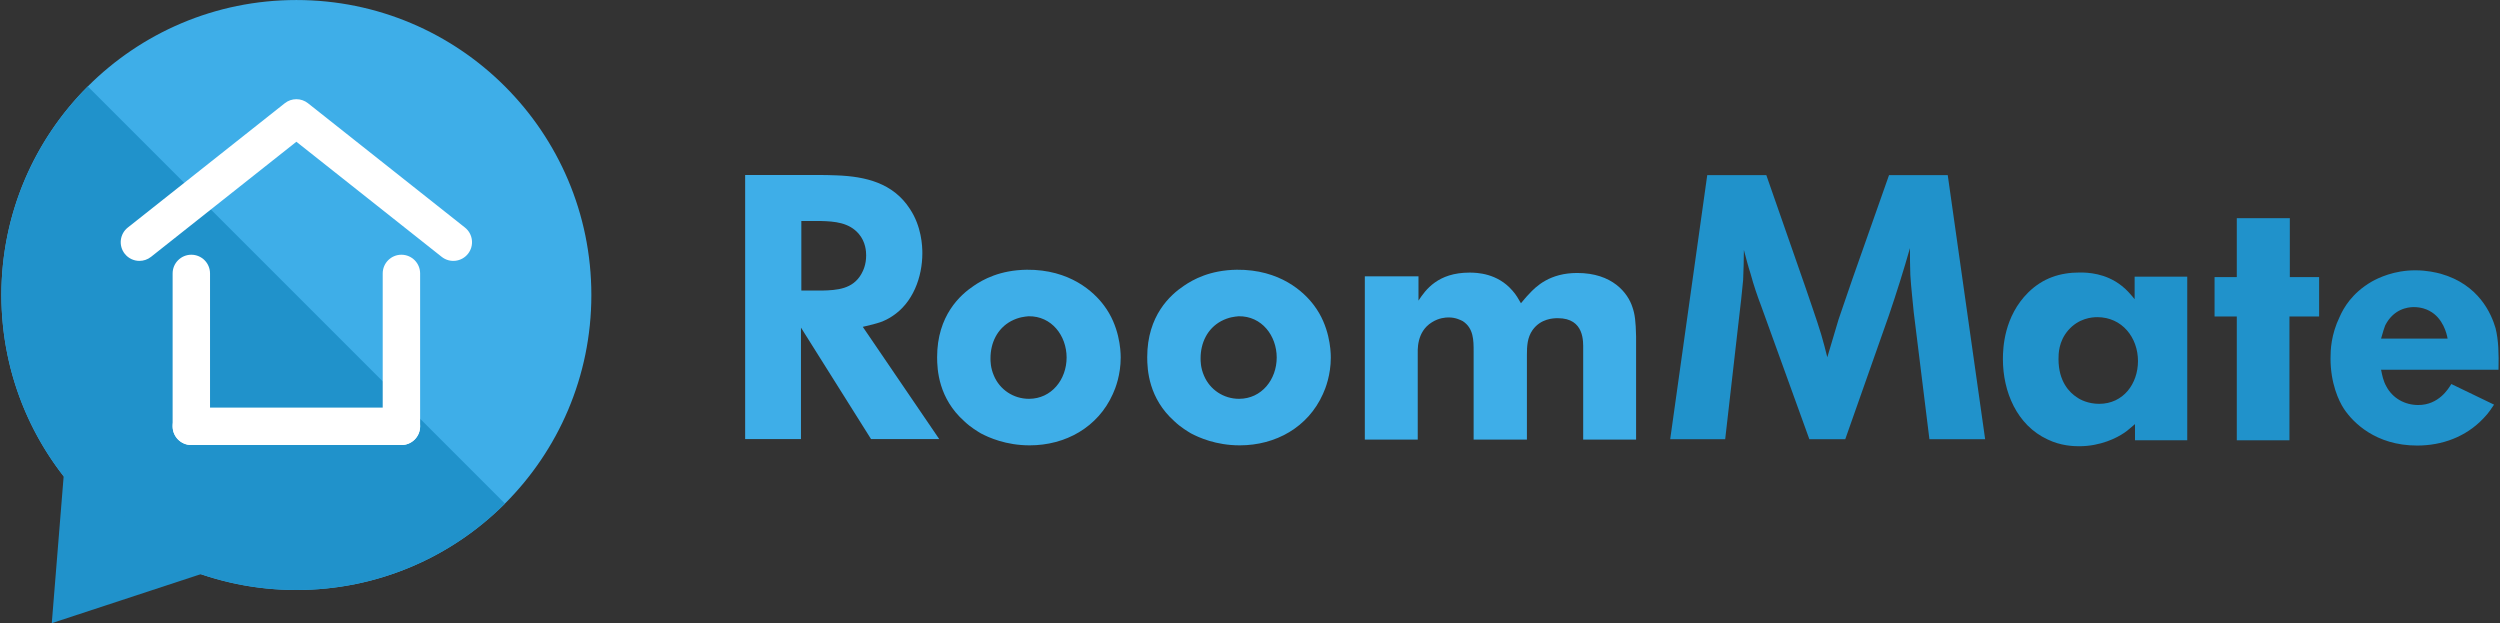 <?xml version="1.0" encoding="UTF-8"?>
<svg width="1416px" height="353px" viewBox="0 0 1416 353" version="1.1" xmlns="http://www.w3.org/2000/svg" xmlns:xlink="http://www.w3.org/1999/xlink">
    <rect x="0" y="0" width="1416" height="353" fill="#333333" stroke="none"/>
    <!-- Generator: Sketch 51.2 (57519) - http://www.bohemiancoding.com/sketch -->
    <title>Group</title>
    <desc>Created with Sketch.</desc>
    <defs></defs>
    <g id="Page-1" stroke="none" stroke-width="1" fill="none" fill-rule="evenodd">
        <g id="Group" transform="translate(0, -1)" fill-rule="nonzero">
            <g id="Logo-Blu-icona" transform="translate(168, 177.5) scale(-1, 1) rotate(-180) translate(-168, -177.5) translate(0, 0)">
                <g id="g20" transform="translate(0.786, 19.358)" fill="#3EAEE8">
                    <path d="M0,167.548 C0,75.274 74.804,0.466 167.082,0.466 C259.356,0.466 334.159,75.274 334.159,167.548 C334.159,259.826 259.356,334.629 167.082,334.629 C74.804,334.629 0,259.826 0,167.548" id="path22"></path>
                </g>
                <g id="g24" transform="translate(0.684, 18.993)" fill="#2092CB">
                    <path d="M49.038,286.057 C-16.211,220.807 -16.211,115.019 49.038,49.77 C114.288,-15.48 220.076,-15.48 285.325,49.77" id="path26"></path>
                </g>
                <g id="g28" transform="translate(28.81, 0.893)" fill="#2092CB">
                    <polyline id="path30" points="7.246 83.331 0.519 0.154 89.381 29.377"></polyline>
                </g>
                <g id="g32" transform="translate(97.666, 101.935)" fill="#FFFFFF">
                    <path d="M10.701,0 C16.553,0 21.293,4.74 21.293,10.592 L21.293,97.194 C21.293,103.046 16.553,107.786 10.701,107.786 C4.849,107.786 0.108,103.046 0.108,97.194 L0.108,10.592 C0.108,4.74 4.849,0 10.701,0" id="path34"></path>
                </g>
                <g id="g36" transform="translate(97.666, 101.935)" fill="#FFFFFF">
                    <path d="M10.701,0 L129.696,0 C135.544,0 140.289,4.74 140.289,10.592 C140.289,16.44 135.544,21.185 129.696,21.185 L10.701,21.185 C4.849,21.185 0.108,16.44 0.108,10.592 C0.108,4.74 4.849,0 10.701,0" id="path38"></path>
                </g>
                <g id="g40" transform="translate(68.276, 206.189)" fill="#FFFFFF">
                    <path d="M10.701,0.042 C13.001,0.042 15.323,0.79 17.268,2.33 L99.591,67.523 L181.91,2.33 C186.503,-1.307 193.16,-0.526 196.793,4.059 C200.426,8.644 199.65,15.305 195.06,18.938 L106.166,89.34 C102.321,92.393 96.865,92.393 93.02,89.34 L4.117,18.938 C-0.472,15.305 -1.244,8.644 2.389,4.059 C4.477,1.419 7.57,0.042 10.701,0.042" id="path42"></path>
                </g>
                <g id="g44" transform="translate(216.66, 101.935)" fill="#FFFFFF">
                    <path d="M10.701,0 C16.553,0 21.297,4.74 21.297,10.592 L21.297,97.194 C21.297,103.046 16.553,107.786 10.701,107.786 C4.849,107.786 0.108,103.046 0.108,97.194 L0.108,10.592 C0.108,4.74 4.849,0 10.701,0" id="path46"></path>
                </g>
            </g>
            <g id="logo-scritta-blu" transform="translate(919, 177) scale(1, -1) translate(-919, -177) translate(422, 100)">
                <g id="g20" transform="translate(0, 4)" fill="#3EAEE8">
                    <path d="M31.88,84.423 L43.551,84.423 C52.254,84.635 60.952,85.269 65.834,93.745 C66.895,95.65 68.59,99.039 68.59,104.334 C68.59,106.452 68.377,111.959 64.343,116.624 C58.827,122.978 50.763,123.612 42.917,123.824 L31.88,123.824 L31.88,84.423 Z M40.156,149.881 C44.186,149.881 48.007,149.881 52.037,149.668 C68.164,149.034 83.866,145.432 93.416,130.603 C99.997,120.647 100.419,109.633 100.419,105.606 C100.419,92.048 95.116,77.431 83.231,69.806 C78.984,67.055 76.015,65.996 66.682,63.878 L109.965,0.329 L71.346,0.329 L31.667,63.453 L31.667,0.329 L0.055,0.329 L0.055,149.881 L40.156,149.881 Z" id="path22"></path>
                </g>
                <g id="g24" transform="translate(108, 0)" fill="#3EAEE8">
                    <path d="M42.634,71.108 C34.814,66.854 31.013,58.781 31.013,50.068 C31.013,48.366 31.013,44.752 32.913,40.289 C36.295,32.212 44.111,27.109 52.779,27.109 C65.673,27.109 74.125,38.164 74.125,50.491 C74.125,62.818 65.673,74.078 52.571,73.869 C50.454,73.655 47.072,73.442 42.634,71.108 M95.259,80.03 C103.923,68.557 104.767,55.163 104.767,50.491 C104.767,40.711 101.814,33.061 100.334,29.878 C91.882,10.959 73.493,0.757 53.203,0.757 C39.677,0.757 29.952,5.22 25.518,7.558 C23.829,8.621 20.019,10.746 16.213,14.36 C1.635,27.322 0.786,43.48 0.786,50.704 C0.786,74.291 13.892,85.982 21.5,91.085 C26.783,94.695 36.295,100.011 51.514,100.221 C76.026,100.434 89.552,87.68 95.259,80.03" id="path26"></path>
                </g>
                <g id="g28" transform="translate(227, 0)" fill="#3EAEE8">
                    <path d="M42.634,71.108 C34.814,66.854 31.013,58.781 31.013,50.068 C31.013,48.366 31.013,44.752 32.913,40.289 C36.295,32.212 44.115,27.109 52.779,27.109 C65.673,27.109 74.125,38.164 74.125,50.491 C74.125,62.818 65.673,74.078 52.571,73.869 C50.454,73.655 47.072,73.442 42.634,71.108 M95.259,80.03 C103.923,68.557 104.767,55.163 104.767,50.491 C104.767,40.711 101.814,33.061 100.334,29.878 C91.882,10.959 73.493,0.757 53.203,0.757 C39.677,0.757 29.952,5.22 25.518,7.558 C23.825,8.621 20.019,10.746 16.213,14.36 C1.635,27.322 0.786,43.48 0.786,50.704 C0.786,74.291 13.892,85.982 21.5,91.085 C26.783,94.695 36.295,100.011 51.514,100.221 C76.026,100.434 89.552,87.68 95.259,80.03" id="path30"></path>
                </g>
                <g id="g32" transform="translate(351, 4)" fill="#3EAEE8">
                    <path d="M153.683,0 L123.715,0 L123.715,51.214 C123.715,55.237 124.558,68.778 109.364,68.778 C106.826,68.778 99.653,68.566 95.013,62.01 C92.056,57.774 91.844,52.909 91.844,48.04 L91.844,0 L61.664,0 L61.664,49.943 C61.664,56.295 61.664,63.068 55.546,67.087 C54.279,67.72 51.534,69.203 47.525,69.203 C45.835,69.203 42.039,68.99 38.026,66.454 C29.162,60.952 30.006,50.581 30.006,47.619 L30.006,0 L0.037,0 L0.037,92.481 L30.429,92.481 L30.429,78.724 C34.442,84.863 41.403,94.597 59.342,94.597 C63.774,94.597 75.172,94.177 83.612,84.439 C85.722,82.11 86.993,79.786 88.467,77.241 C89.946,78.937 91.209,80.632 92.899,82.323 C97.119,86.979 104.928,94.389 120.334,94.389 C140.383,94.389 149.043,82.956 151.573,75.13 C153.052,70.894 153.471,67.087 153.683,58.407 L153.683,0 Z" id="path34"></path>
                </g>
                <g id="g36" transform="translate(524, 4)" fill="#2092CB">
                    <path d="M76.695,86.024 C79.664,77.128 82.841,68.443 85.597,59.334 C86.864,55.103 87.923,50.863 88.982,46.627 C91.105,53.831 93.223,60.822 95.341,68.022 C97.884,75.648 100.636,83.273 103.18,90.898 L123.939,149.789 L157.204,149.789 L178.389,0.234 L146.822,0.234 L137.924,72.254 C137.286,79.245 136.44,86.237 136.018,93.228 C135.806,98.31 135.806,103.397 135.806,108.483 C132.203,95.771 128.18,83.06 123.939,70.561 L99.156,0.234 L78.817,0.234 L51.699,75.222 C49.364,81.367 47.25,87.508 45.553,93.866 C44.073,98.31 43.01,102.763 41.738,107.424 C41.738,101.704 41.525,96.192 41.317,90.473 C40.679,83.273 39.832,76.069 38.986,68.869 L31.147,0.234 L0.001,0.234 L20.978,149.789 L54.451,149.789 L76.695,86.024 Z" id="path38"></path>
                </g>
                <g id="g40" transform="translate(712, 0)" fill="#2092CB">
                    <path d="M37.435,65.925 C31.94,59.551 31.94,52.536 31.94,49.562 C31.94,37.022 38.067,30.643 42.505,27.878 C44.198,26.607 48.844,24.268 54.975,24.268 C68.714,24.268 76.953,35.742 76.953,48.495 C76.953,61.885 67.865,73.362 53.919,73.362 C50.745,73.362 43.349,72.722 37.435,65.925 Z M75.053,96.313 L104.851,96.313 L104.851,3.651 L75.265,3.651 L75.265,12.791 C73.152,11.093 71.251,9.181 68.922,7.688 C65.12,5.14 56.032,0.251 43.562,0.251 C40.604,0.251 33.205,0.464 25.809,4.078 C8.265,12.155 0.445,31.283 0.445,49.562 C0.445,55.932 1.081,73.785 14.82,87.387 C23.06,95.464 32.785,98.656 43.986,98.656 C48.212,98.656 58.569,98.443 67.865,91.005 C70.822,88.663 72.727,86.325 75.053,83.564 L75.053,96.313 Z" id="path42"></path>
                </g>
                <g id="g44" transform="translate(832, 3)" fill="#2092CB">
                    <polygon id="path46" points="42.954 93.057 59.546 93.057 59.546 70.744 42.744 70.744 42.744 0.619 12.918 0.619 12.918 70.744 0.323 70.744 0.323 93.057 12.918 93.057 12.918 126.423 42.954 126.423"></polygon>
                </g>
                <g id="g48" transform="translate(898, 0)" fill="#2092CB">
                    <path d="M66.319,61.212 C65.896,63.764 63.796,72.899 56.004,76.94 C54.529,77.789 51.376,79.064 47.163,79.064 C43.377,79.064 35.584,77.789 30.957,68.649 C30.327,66.951 29.693,65.039 28.637,61.212 L66.319,61.212 Z M28.637,43.573 C29.275,40.386 29.905,37.199 31.587,34.22 C35.162,27.419 42.109,23.596 49.69,23.596 C61.265,23.596 66.742,32.731 68.424,35.496 L92.633,23.809 C91.37,22.103 89.895,19.342 86.527,15.946 C76.634,5.526 63.162,0.641 49.056,0.641 C25.484,0.641 12.642,13.816 7.588,21.467 C4.642,25.93 0.011,35.923 0.011,49.952 C0.011,54.624 0.222,63.341 5.276,73.752 C7.377,78.429 12.012,86.928 23.38,93.516 C27.166,95.641 36.011,99.895 48.004,99.895 C54.74,99.895 59.794,98.619 62.317,97.983 C84.211,91.818 91.159,75.024 93.474,67.164 C95.156,60.363 95.368,52.926 95.156,43.573 L28.637,43.573 Z" id="path50"></path>
                </g>
            </g>
        </g>
    </g>
</svg>